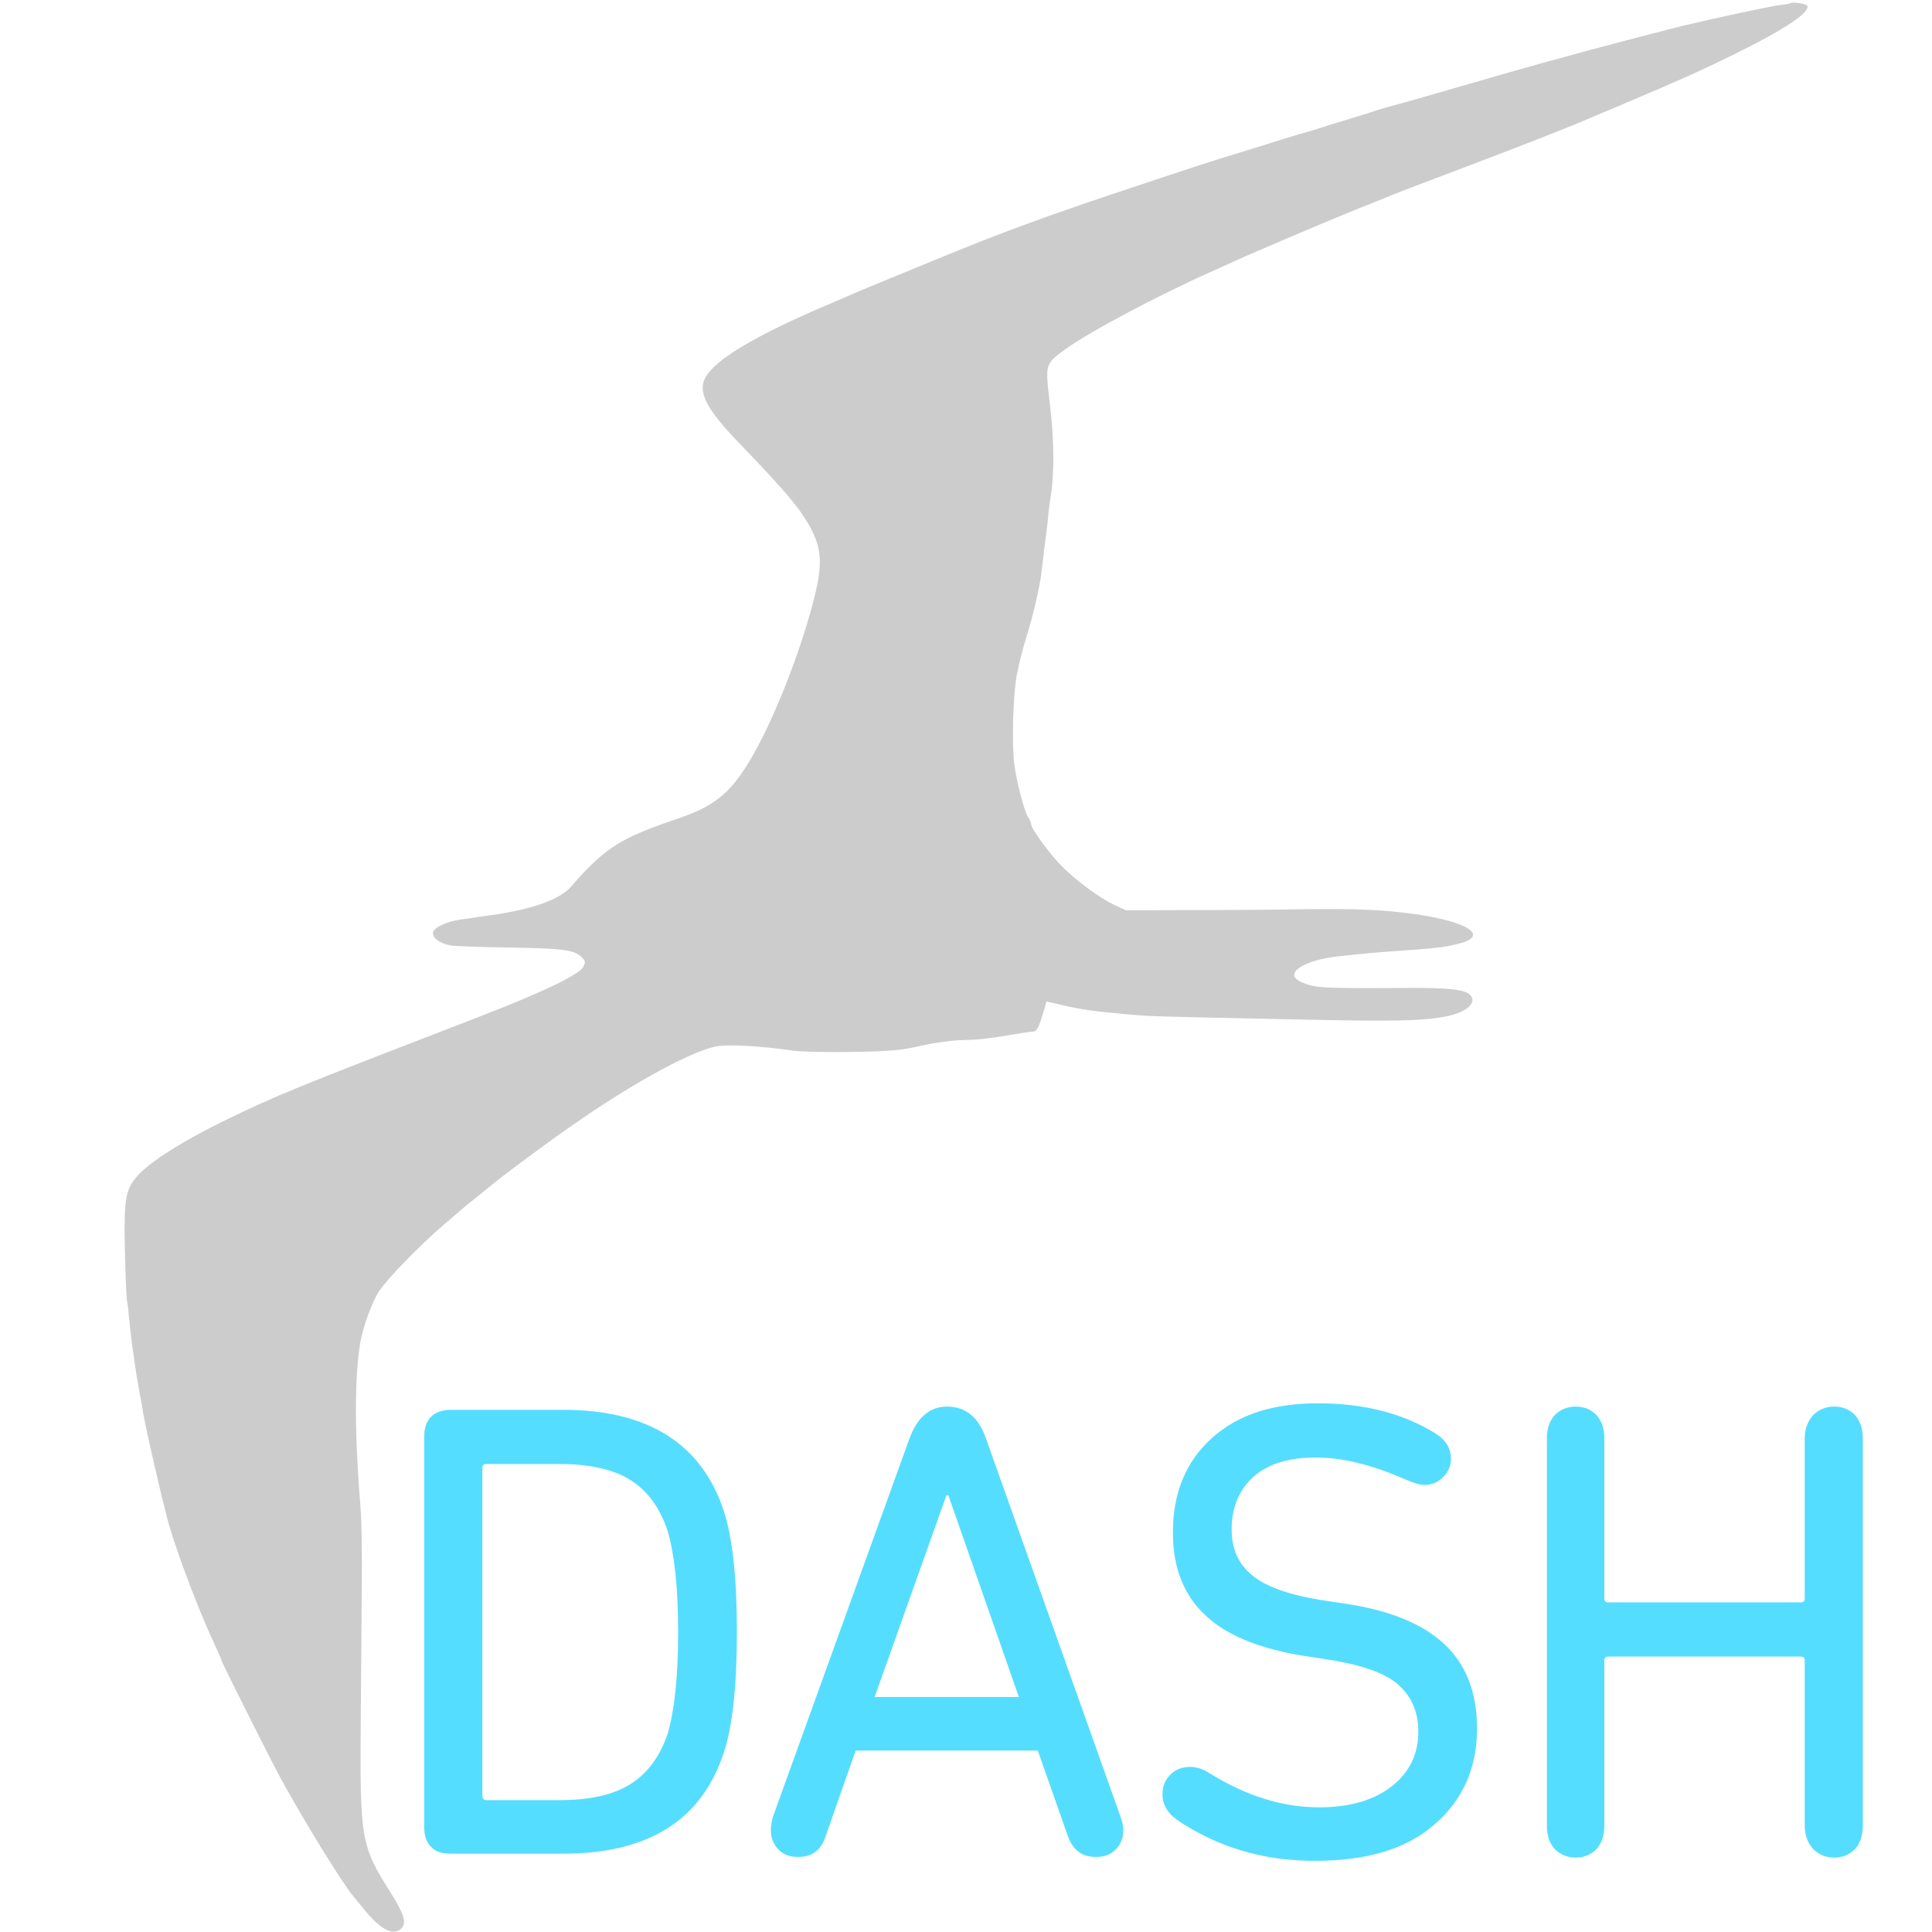 <?xml version="1.0" encoding="UTF-8" standalone="no"?>
<svg
   version="1.0"
   width="1184"
   height="1184"
   viewBox="0 0 888 888"
   preserveAspectRatio="xMidYMid"
   id="svg150"
   sodipodi:docname="icon.svg"
   inkscape:version="1.2.2 (732a01da63, 2022-12-09)"
   xmlns:inkscape="http://www.inkscape.org/namespaces/inkscape"
   xmlns:sodipodi="http://sodipodi.sourceforge.net/DTD/sodipodi-0.dtd"
   xmlns="http://www.w3.org/2000/svg"
   xmlns:svg="http://www.w3.org/2000/svg">
  <defs
     id="defs154" />
  <sodipodi:namedview
     id="namedview152"
     pagecolor="#ffffff"
     bordercolor="#666666"
     borderopacity="1.0"
     inkscape:showpageshadow="2"
     inkscape:pageopacity="0.0"
     inkscape:pagecheckerboard="0"
     inkscape:deskcolor="#d1d1d1"
     inkscape:document-units="px"
     showgrid="false"
     shape-rendering="auto"
     inkscape:zoom="0.48135816"
     inkscape:cx="595.1909"
     inkscape:cy="608.69436"
     inkscape:window-width="1920"
     inkscape:window-height="1009"
     inkscape:window-x="1042"
     inkscape:window-y="294"
     inkscape:window-maximized="1"
     inkscape:current-layer="svg150" />
  <g
     transform="matrix(0.1,0,0,-0.1,0,888)"
     fill="#000000"
     stroke="none"
     id="g148"
     style="fill:#cccccc">
    <path
       d="m 8228,8865 c -2,-2 -25,-6 -53,-9 -38,-5 -278,-56 -425,-91 -33,-7 -381,-98 -465,-121 -49,-14 -124,-34 -165,-45 -67,-18 -485,-138 -615,-176 -50,-14 -106,-30 -135,-37 -8,-2 -35,-11 -60,-19 -25,-8 -85,-27 -135,-42 -49,-14 -101,-31 -115,-36 -14,-5 -34,-11 -45,-13 -11,-3 -65,-19 -120,-36 -55,-18 -127,-40 -160,-50 -175,-53 -247,-77 -550,-178 -364,-121 -578,-200 -820,-299 -88,-36 -214,-88 -280,-115 -66,-27 -129,-53 -140,-58 -11,-5 -67,-29 -125,-54 -342,-144 -535,-259 -579,-343 -34,-66 7,-145 156,-299 229,-238 293,-316 340,-413 38,-80 41,-152 10,-281 -57,-234 -175,-543 -281,-732 -98,-174 -172,-239 -341,-297 -116,-40 -147,-52 -210,-80 -107,-49 -179,-107 -290,-236 -51,-59 -179,-105 -365,-131 -19,-2 -48,-7 -65,-9 -16,-3 -50,-8 -75,-11 -69,-9 -130,-39 -130,-63 0,-24 31,-46 78,-56 18,-4 139,-8 270,-10 250,-4 302,-11 335,-44 19,-18 19,-23 7,-46 -19,-36 -198,-121 -490,-233 -850,-328 -914,-354 -1159,-473 -185,-90 -337,-186 -395,-249 -60,-65 -67,-107 -62,-350 3,-113 7,-216 10,-230 3,-14 7,-52 10,-85 7,-70 14,-128 21,-170 2,-16 7,-48 10,-70 3,-22 11,-64 16,-94 6,-30 12,-64 14,-75 1,-12 5,-34 9,-51 3,-16 8,-39 10,-50 12,-57 58,-258 71,-310 9,-33 18,-69 20,-79 25,-110 138,-416 216,-582 21,-47 39,-87 39,-90 0,-7 217,-438 261,-521 109,-201 293,-501 347,-564 11,-13 37,-44 56,-68 69,-82 126,-109 160,-75 26,25 14,65 -48,164 -138,218 -142,245 -138,800 2,206 4,488 5,625 1,138 -1,293 -6,345 -28,345 -28,594 -1,760 12,69 54,187 86,235 33,52 188,212 293,302 98,84 108,93 144,121 19,15 52,42 75,61 78,64 302,229 426,313 248,169 483,297 600,326 53,14 205,6 365,-17 33,-5 155,-8 270,-6 179,3 226,7 316,28 58,13 140,25 182,26 82,2 120,6 217,22 73,12 97,16 122,18 12,1 23,21 38,70 l 20,68 74,-17 c 81,-20 155,-30 331,-45 69,-6 132,-8 715,-20 484,-11 620,-8 729,16 85,19 131,63 98,96 -25,26 -104,34 -302,32 -373,-2 -408,-1 -471,26 -90,37 2,102 171,120 33,3 76,8 95,10 19,2 71,7 115,10 243,17 267,20 338,37 145,36 47,102 -203,137 -136,19 -262,25 -490,22 -124,-2 -362,-4 -530,-4 l -305,-1 -56,26 c -65,31 -171,109 -238,176 -52,51 -141,173 -141,191 0,6 -6,22 -14,34 -18,27 -54,165 -64,244 -12,98 -6,322 12,414 9,47 29,127 45,176 26,80 58,218 66,278 1,11 6,47 10,80 3,33 8,70 10,83 2,13 7,53 11,90 3,37 8,74 9,83 22,118 22,279 -1,464 -20,172 -20,172 70,238 108,79 426,248 666,355 25,11 77,34 115,52 92,42 443,191 570,242 55,22 109,44 120,48 24,11 130,52 390,150 199,75 449,173 500,195 17,7 118,50 225,95 237,100 333,143 490,220 229,113 348,191 337,223 -3,10 -70,20 -79,12 z"
       id="path146"
       style="fill:#cccccc" />
  </g>
  <g
     aria-label="DASH"
     id="text368"
     style="font-weight:bold;font-size:300px;line-height:1.25;font-family:'DIN Next Rounded LT Pro';-inkscape-font-specification:'DIN Next Rounded LT Pro Bold';letter-spacing:-9px;stroke-width:0.75">
    <path
       d="m 195,840 c 0,3.6 0.9,6.6 3,8.7 2.1,2.4 5.1,3.3 9,3.3 h 51.9 c 39,0 63.6,-15.3 73.8,-46.5 3.9,-11.7 6,-30.3 6,-55.5 0,-25.2 -2.1,-43.5 -6,-55.5 -10.2,-30.9 -34.8,-46.5 -73.8,-46.5 H 207 c -3.9,0 -6.9,1.2 -9,3.3 -2.1,2.4 -3,5.1 -3,8.7 z m 26.7,-14.7 v -150.6 c 0,-1.2 0.6,-1.8 1.8,-1.8 h 33.6 c 13.8,0 24.6,2.4 32.4,7.2 7.8,4.8 13.8,12.6 17.4,23.7 3,10.2 4.8,25.5 4.8,46.5 0,20.7 -1.8,36.3 -4.8,46.5 -3.6,10.8 -9.6,18.6 -17.4,23.4 -7.8,4.8 -18.6,7.2 -32.4,7.2 h -33.6 c -1.2,0 -1.8,-0.9 -1.8,-2.1 z"
       style="fill:#55ddff"
       id="path436" />
    <path
       d="m 354.3,841.2 c 0,3.6 1.2,6.6 3.6,9 2.4,2.4 5.4,3.3 9,3.3 6.3,0 10.5,-3 12.6,-9.6 l 13.8,-39.3 h 83.7 l 13.8,39.3 c 2.4,6.6 6.6,9.6 12.9,9.6 3.6,0 6.6,-0.9 9,-3.3 2.4,-2.4 3.6,-5.4 3.6,-9 0,-1.5 -0.3,-3.6 -1.2,-6 l -61.8,-173.7 c -3.3,-9.9 -9.3,-15 -18,-15 -8.1,0 -13.8,5.1 -17.4,15 l -62.7,173.7 c -0.6,2.4 -0.9,4.5 -0.9,6 z m 47.7,-61.2 33,-92.7 h 0.9 l 32.4,92.7 z"
       style="fill:#55ddff"
       id="path438" />
    <path
       d="m 604.2,855.3 c 24,0 42.3,-5.4 55.2,-16.8 12.9,-11.1 19.5,-25.8 19.5,-44.1 0,-16.5 -5.1,-29.4 -15,-38.7 -9.9,-9.3 -25.2,-15.6 -45.6,-18.6 l -9.9,-1.5 c -15.6,-2.4 -26.4,-6.3 -32.7,-11.4 -6.6,-5.4 -9.6,-12.3 -9.6,-21.3 0,-9.9 3.3,-18 9.9,-24 6.6,-6 16.2,-9 28.8,-9 12,0 25.8,3.3 41.4,10.2 3.6,1.5 6.3,2.4 8.7,2.4 3.3,0 6,-1.2 8.4,-3.6 2.4,-2.4 3.6,-5.1 3.6,-8.4 0,-4.8 -2.4,-8.7 -7.2,-11.7 -15,-9.3 -33,-13.8 -54,-13.8 -20.4,0 -36.6,5.1 -48.6,15.9 -12,10.8 -18,25.2 -18,43.5 0,15.9 4.8,28.5 14.7,37.8 9.6,9.3 24.9,15.6 45.6,18.9 l 9.9,1.5 c 15.6,2.4 26.7,6 33,11.4 6.3,5.4 9.6,12.6 9.6,21.9 0,10.5 -4.2,18.9 -12.3,25.2 -8.1,6.3 -19.2,9.6 -33.3,9.6 -17.1,0 -33.9,-5.4 -50.7,-15.9 -3,-1.8 -5.7,-2.7 -8.4,-2.7 -3.9,0 -6.9,1.2 -9.3,3.6 -2.4,2.4 -3.6,5.4 -3.6,9 0,4.5 2.1,8.4 6.6,11.7 18.6,12.6 39.6,18.9 63.3,18.9 z"
       style="fill:#55ddff"
       id="path440" />
    <path
       d="m 711,839.1 c 0,4.5 1.2,8.1 3.6,10.8 2.4,2.4 5.7,3.9 9.6,3.9 4.2,0 7.2,-1.5 9.6,-3.9 2.4,-2.7 3.6,-6.3 3.6,-10.8 v -75.9 c 0,-1.2 0.6,-1.8 1.8,-1.8 h 88.5 c 1.2,0 1.8,0.6 1.8,1.8 v 75.9 c 0,4.5 1.5,8.1 3.9,10.8 2.4,2.4 5.7,3.9 9.6,3.9 4.2,0 7.2,-1.5 9.6,-3.9 2.4,-2.7 3.6,-6.3 3.6,-10.8 v -178.2 c 0,-4.2 -1.2,-7.8 -3.6,-10.5 -2.4,-2.4 -5.4,-3.9 -9.6,-3.9 -3.9,0 -7.2,1.5 -9.6,3.9 -2.4,2.7 -3.9,6.3 -3.9,10.5 v 73.8 c 0,1.2 -0.6,1.8 -1.8,1.8 h -88.5 c -1.2,0 -1.8,-0.6 -1.8,-1.8 v -73.8 c 0,-4.2 -1.2,-7.8 -3.6,-10.5 -2.4,-2.4 -5.4,-3.9 -9.6,-3.9 -3.9,0 -7.2,1.5 -9.6,3.9 -2.4,2.7 -3.6,6.3 -3.6,10.5 z"
       style="fill:#55ddff"
       id="path442" />
  </g>
</svg>
